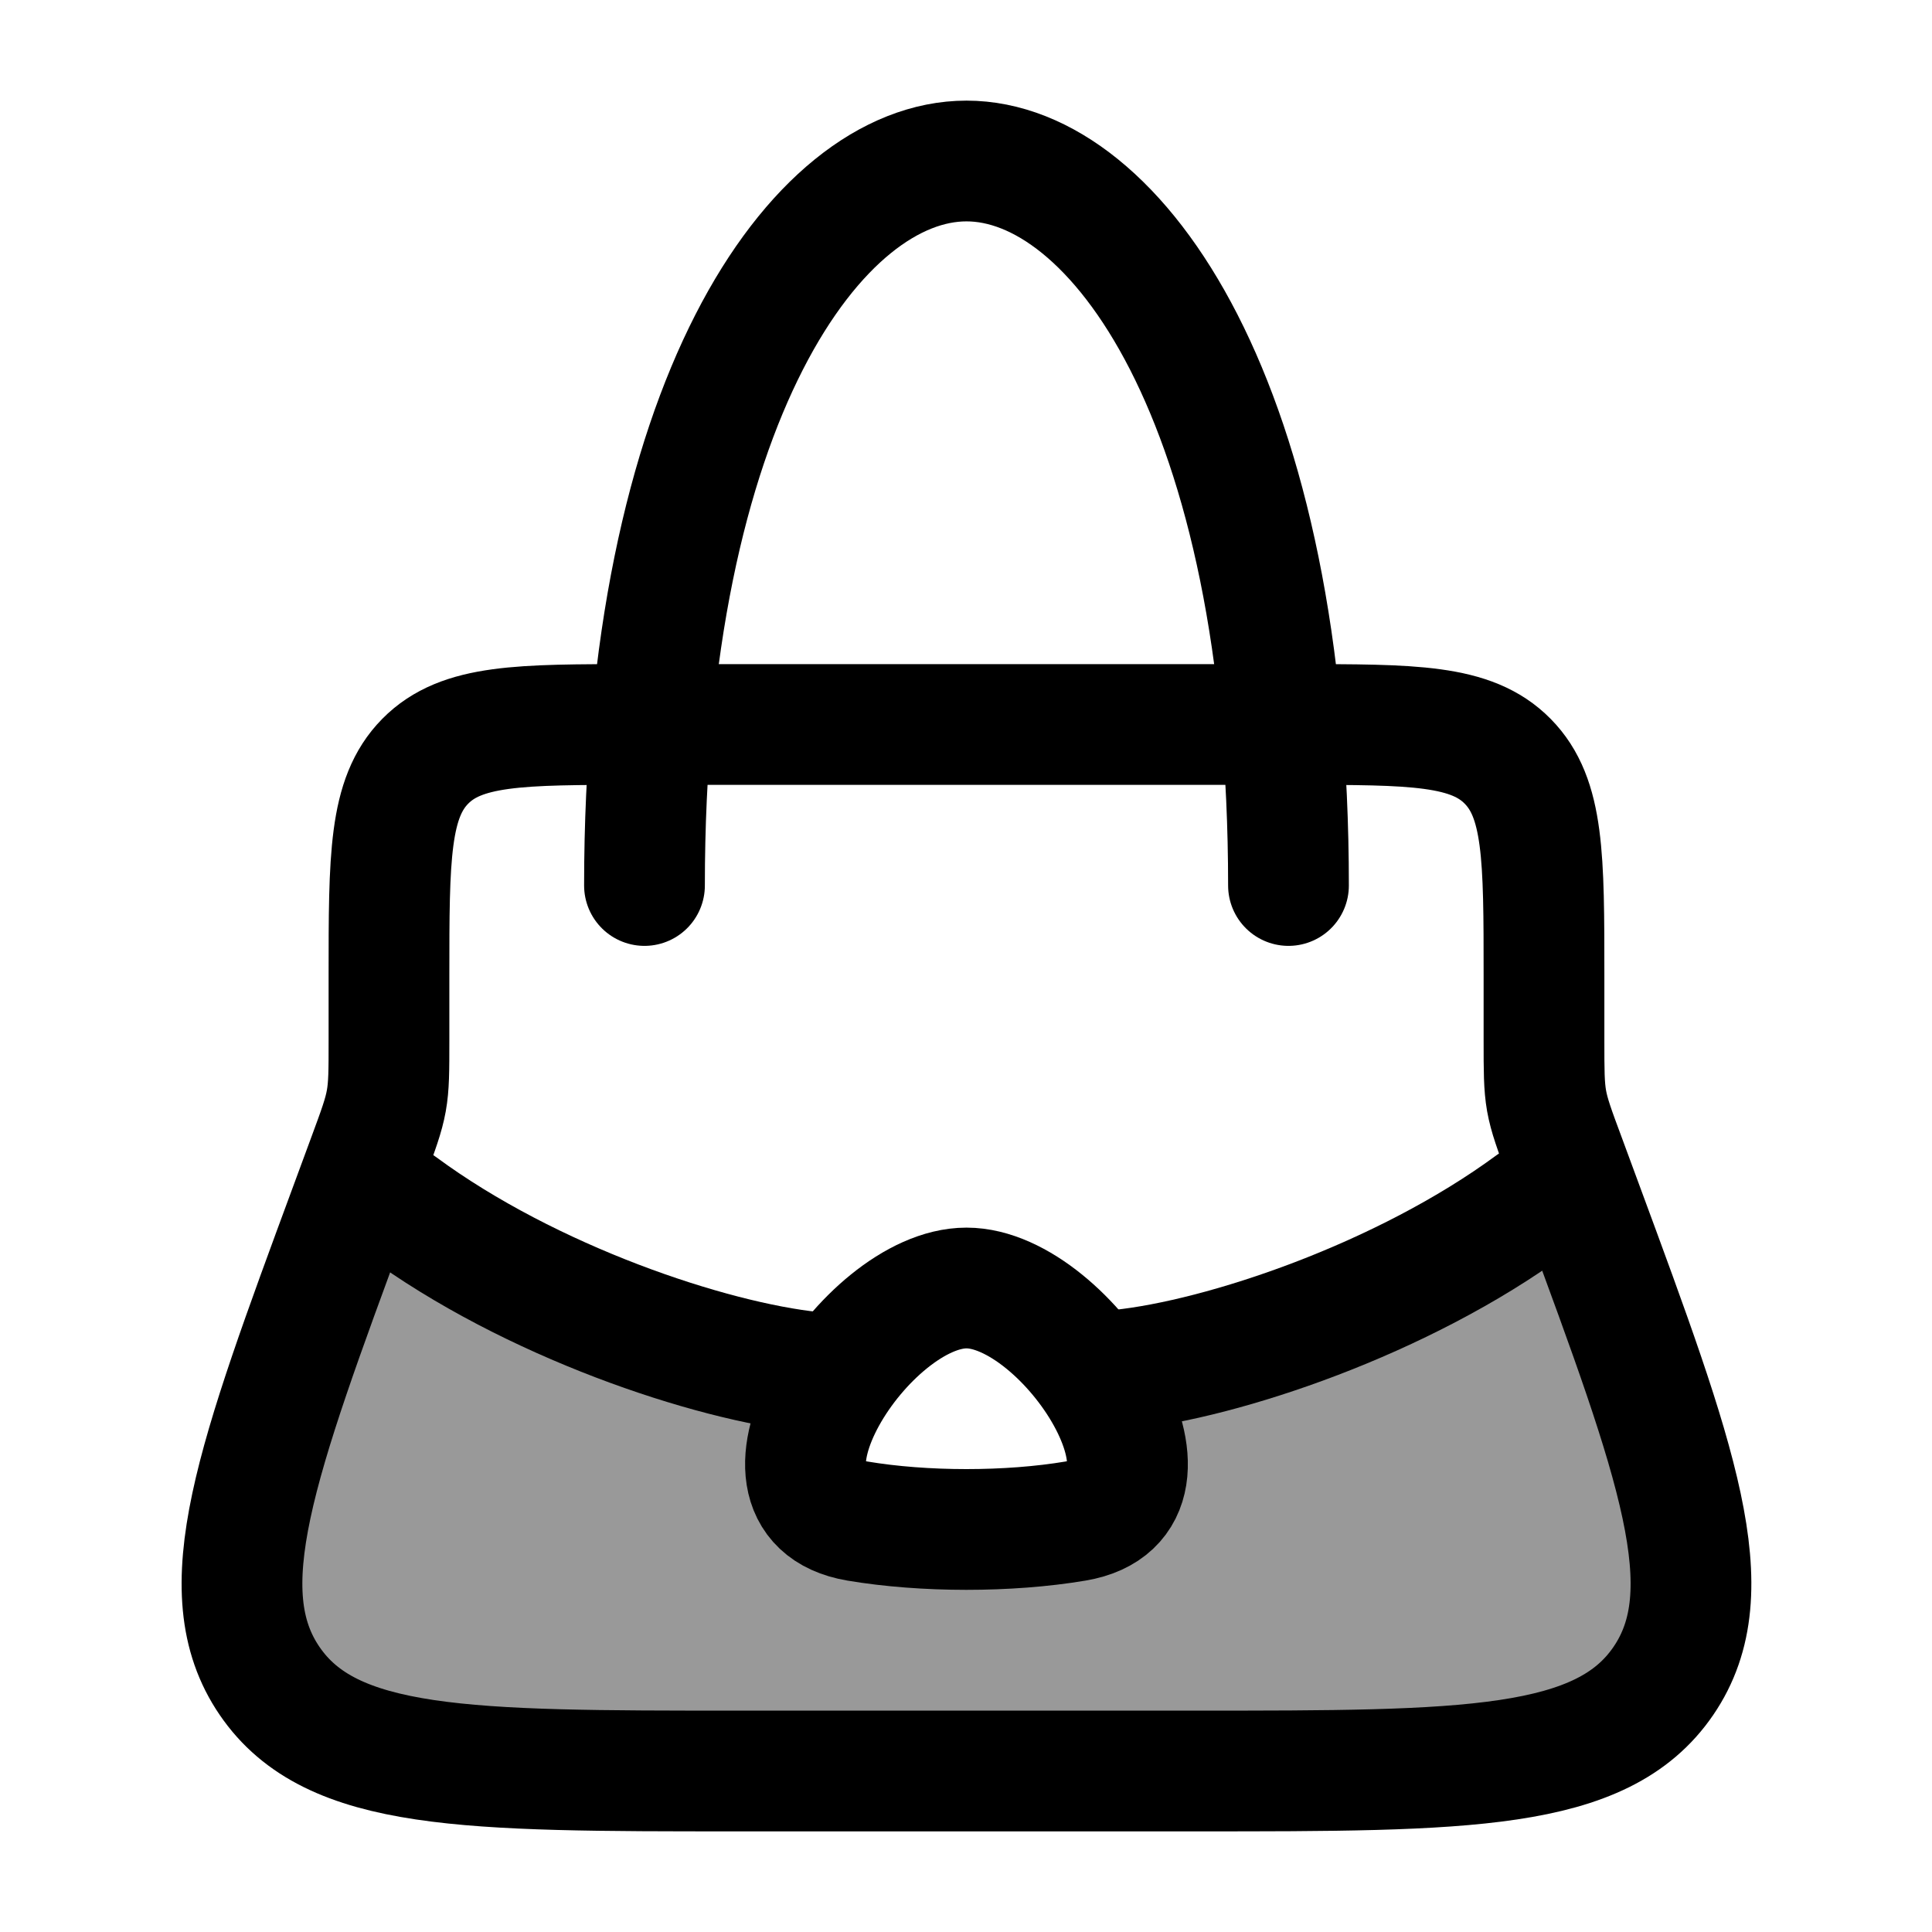 <svg width="24" height="24" viewBox="0 0 24 24" fill="none" xmlns="http://www.w3.org/2000/svg">
    <path opacity="0.4" d="M3.349 20.883C4.113 22.002 5.793 22.002 9.152 22.002H14.86C18.219 22.002 19.899 22.002 20.663 20.883C21.427 19.764 20.837 18.168 19.658 14.977C18.492 15.81 16.317 16.812 13.593 17.096C14.11 17.851 14.253 18.745 13.361 18.895C12.529 19.035 11.477 19.034 10.651 18.895C9.752 18.744 9.904 17.837 10.431 17.078C8.517 16.856 6.454 16.228 4.354 14.977C3.175 18.168 2.585 19.764 3.349 20.883Z" fill="currentColor"/>
    <path d="M19.18 12.926V12.12C19.18 10.649 19.18 9.914 18.729 9.457C18.279 9 17.554 9 16.105 9H7.907C6.457 9 5.733 9 5.282 9.457C4.832 9.914 4.832 10.649 4.832 12.12V12.926C4.832 13.302 4.832 13.49 4.799 13.674C4.766 13.858 4.701 14.034 4.571 14.386L4.354 14.974C3.175 18.166 2.585 19.762 3.349 20.881C4.113 22 5.793 22 9.152 22H14.86C18.219 22 19.899 22 20.663 20.881C21.427 19.762 20.837 18.166 19.658 14.974L19.441 14.386C19.31 14.034 19.245 13.858 19.212 13.674C19.18 13.49 19.18 13.302 19.18 12.926Z" stroke="currentColor" stroke-width="1.5" stroke-linecap="round"/>
    <path d="M16.006 11C16.006 5 13.871 2 12.006 2C10.14 2 8.006 5 8.006 11" stroke="currentColor" stroke-width="1.5" stroke-linecap="round"/>
    <path d="M12.006 16C13.256 16 14.95 18.628 13.361 18.895C12.529 19.035 11.477 19.034 10.651 18.895C9.062 18.628 10.755 16 12.006 16Z" stroke="currentColor" stroke-width="1.5" stroke-linecap="round"/>
    <path d="M13.919 17.018C15.189 16.886 17.427 16.139 19.034 14.955" stroke="currentColor" stroke-width="1.5" stroke-linecap="round" stroke-linejoin="round"/>
    <path d="M10.094 17.045C8.823 16.913 6.586 16.167 4.979 14.982" stroke="currentColor" stroke-width="1.5" stroke-linecap="round" stroke-linejoin="round"/>
</svg>

